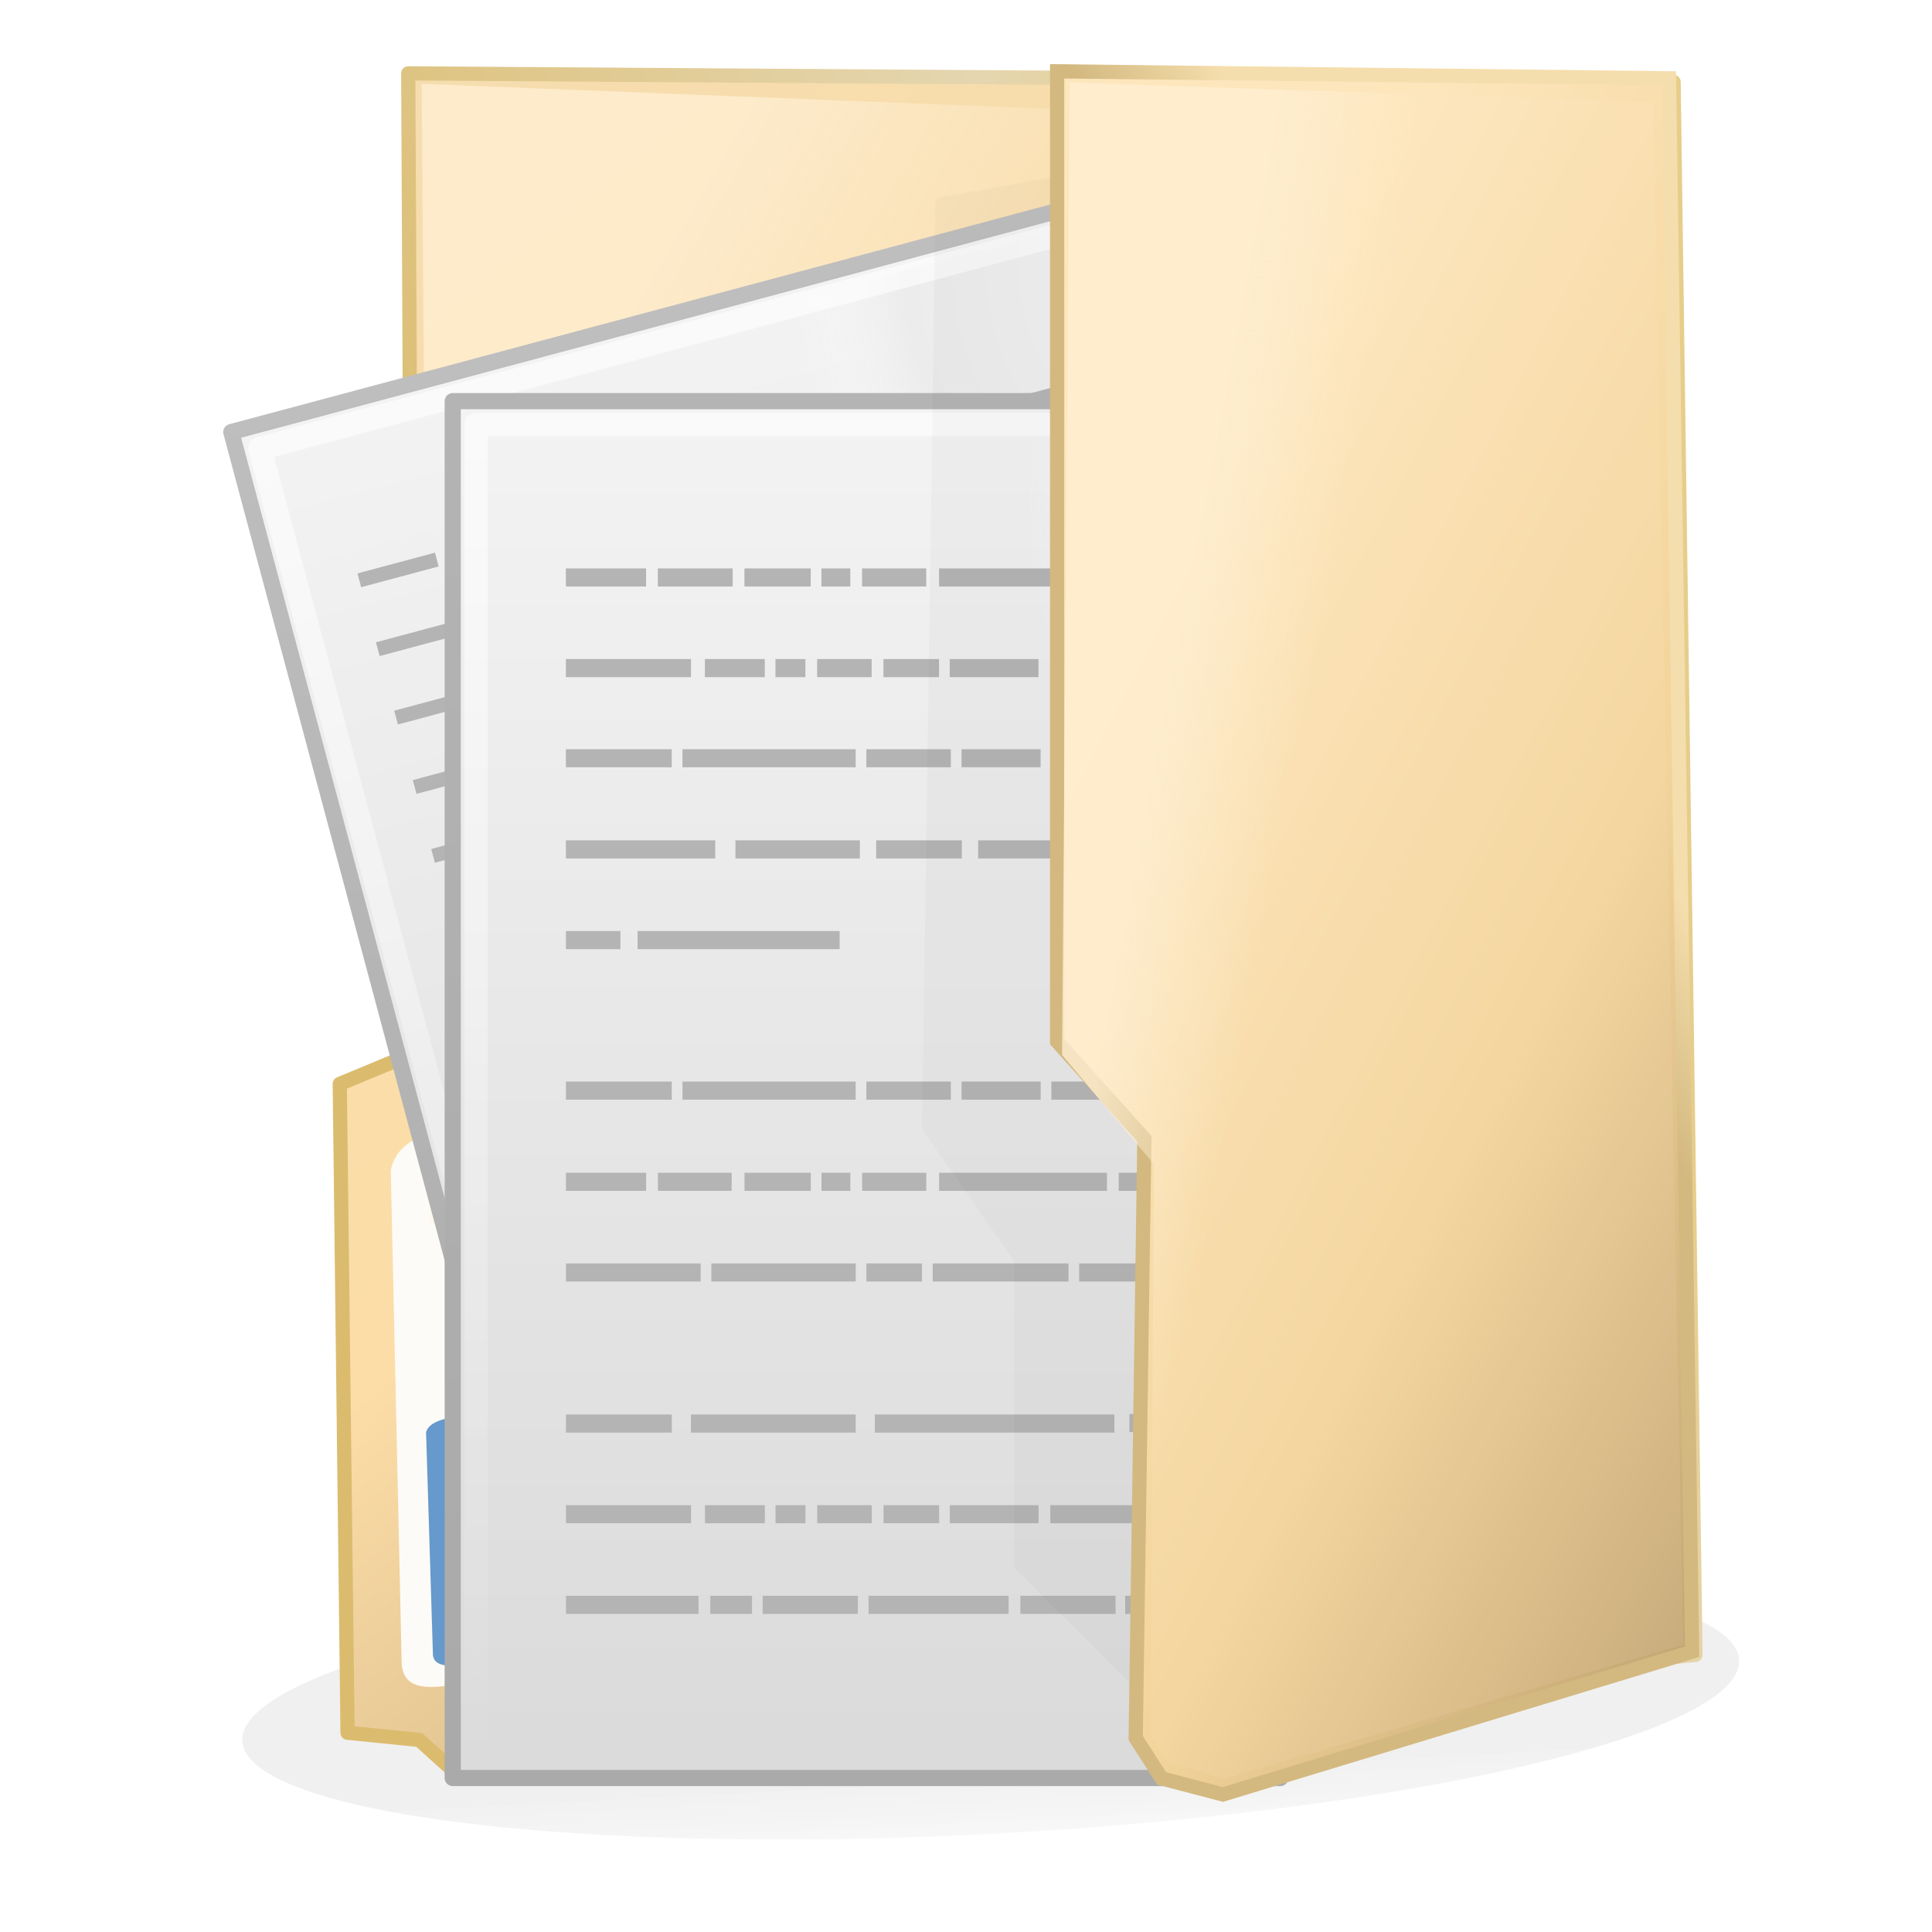 <?xml version="1.0" encoding="UTF-8" standalone="no"?>
<!-- Created with Inkscape (http://www.inkscape.org/) -->

<svg
   xmlns:dc="http://purl.org/dc/elements/1.1/"
   xmlns:cc="http://creativecommons.org/ns#"
   xmlns:rdf="http://www.w3.org/1999/02/22-rdf-syntax-ns#"
   xmlns:svg="http://www.w3.org/2000/svg"
   xmlns="http://www.w3.org/2000/svg"
   xmlns:xlink="http://www.w3.org/1999/xlink"
   xmlns:sodipodi="http://sodipodi.sourceforge.net/DTD/sodipodi-0.dtd"
   xmlns:inkscape="http://www.inkscape.org/namespaces/inkscape"
   width="64"
   height="64"
   id="svg2"
   version="1.1"
   inkscape:version="0.91 r13725"
   sodipodi:docname="folder-documents.svg">
  <defs
     id="defs4">
    <linearGradient
       id="linearGradient4075">
      <stop
         style="stop-color:#000000;stop-opacity:0.683;"
         offset="0"
         id="stop4077" />
      <stop
         style="stop-color:#787878;stop-opacity:0;"
         offset="1"
         id="stop4079" />
    </linearGradient>
    <linearGradient
       id="linearGradient5163">
      <stop
         style="stop-color:#dbbc6e;stop-opacity:1;"
         offset="0"
         id="stop5165" />
      <stop
         id="stop5171"
         offset="0.769"
         style="stop-color:#e5d6b0;stop-opacity:1;" />
      <stop
         style="stop-color:#e6cd8a;stop-opacity:1;"
         offset="1"
         id="stop5167" />
    </linearGradient>
    <linearGradient
       id="linearGradient4393">
      <stop
         style="stop-color:#feeed2;stop-opacity:1;"
         offset="0"
         id="stop4395" />
      <stop
         style="stop-color:#feeed2;stop-opacity:0.119;"
         offset="1"
         id="stop4397" />
    </linearGradient>
    <linearGradient
       id="linearGradient3982">
      <stop
         style="stop-color:#fde6bc;stop-opacity:1;"
         offset="0"
         id="stop3984" />
      <stop
         id="stop3990"
         offset="0.511"
         style="stop-color:#f3d49a;stop-opacity:1;" />
      <stop
         style="stop-color:#bc9e6c;stop-opacity:1;"
         offset="1"
         id="stop3986" />
    </linearGradient>
    <linearGradient
       id="linearGradient3886">
      <stop
         style="stop-color:#f6ddaf;stop-opacity:1;"
         offset="0"
         id="stop3888" />
      <stop
         id="stop3972"
         offset="0.5"
         style="stop-color:#fcdda7;stop-opacity:1;" />
      <stop
         style="stop-color:#ba9e71;stop-opacity:1;"
         offset="1"
         id="stop3890" />
    </linearGradient>
    <linearGradient
       inkscape:collect="always"
       xlink:href="#linearGradient3982"
       id="linearGradient3988"
       x1="322.949"
       y1="198.025"
       x2="517.21"
       y2="286.919"
       gradientUnits="userSpaceOnUse"
       gradientTransform="matrix(0.144,0.038,0,0.144,-7.569,966.328)" />
    <linearGradient
       inkscape:collect="always"
       xlink:href="#linearGradient3876-2"
       id="linearGradient4014"
       x1="401.601"
       y1="247.309"
       x2="429.673"
       y2="229.095"
       gradientUnits="userSpaceOnUse"
       gradientTransform="matrix(0.144,0.038,0,0.144,-7.569,966.328)" />
    <linearGradient
       id="linearGradient3876-2">
      <stop
         style="stop-color:#d3b980;stop-opacity:1;"
         offset="0"
         id="stop3878-36" />
      <stop
         style="stop-color:#f5dead;stop-opacity:1;"
         offset="1"
         id="stop3880-6" />
    </linearGradient>
    <linearGradient
       inkscape:collect="always"
       xlink:href="#linearGradient4393"
       id="linearGradient4399"
       x1="323.001"
       y1="217.011"
       x2="351.781"
       y2="222.061"
       gradientUnits="userSpaceOnUse"
       gradientTransform="matrix(0.144,0.052,0,0.144,-7.569,962.149)" />
    <linearGradient
       inkscape:collect="always"
       xlink:href="#linearGradient3886"
       id="linearGradient5181"
       gradientUnits="userSpaceOnUse"
       gradientTransform="matrix(0.144,0.015,0,0.144,-7.002,977.759)"
       x1="142.928"
       y1="83.013"
       x2="429.562"
       y2="399.191" />
    <filter
       inkscape:collect="always"
       id="filter3834"
       x="-0.343"
       width="1.685"
       y="-0.064"
       height="1.128"
       color-interpolation-filters="sRGB">
      <feGaussianBlur
         inkscape:collect="always"
         stdDeviation="10.165"
         id="feGaussianBlur3836" />
    </filter>
    <filter
       inkscape:collect="always"
       id="filter4071"
       x="-0.061"
       width="1.122"
       y="-0.329"
       height="1.658"
       color-interpolation-filters="sRGB">
      <feGaussianBlur
         inkscape:collect="always"
         stdDeviation="2.872"
         id="feGaussianBlur4073" />
    </filter>
    <linearGradient
       inkscape:collect="always"
       xlink:href="#linearGradient4075"
       id="linearGradient4081"
       x1="60.845"
       y1="120.313"
       x2="60.845"
       y2="132.199"
       gradientUnits="userSpaceOnUse" />
    <linearGradient
       id="linearGradient4393-5">
      <stop
         style="stop-color:#feeed2;stop-opacity:1;"
         offset="0"
         id="stop4395-3" />
      <stop
         style="stop-color:#feeed2;stop-opacity:0.119;"
         offset="1"
         id="stop4397-8" />
    </linearGradient>
    <linearGradient
       y2="222.061"
       x2="351.781"
       y1="217.011"
       x1="323.001"
       gradientTransform="matrix(0.456,0.046,0,0.144,-133.181,964.174)"
       gradientUnits="userSpaceOnUse"
       id="linearGradient3946"
       xlink:href="#linearGradient4393-5"
       inkscape:collect="always" />
    <linearGradient
       inkscape:collect="always"
       xlink:href="#linearGradient5163"
       id="linearGradient3838"
       x1="151.77"
       y1="882.018"
       x2="389.068"
       y2="777.732"
       gradientUnits="userSpaceOnUse"
       gradientTransform="matrix(0.131,0.013,0,0.131,1.062,910.982)" />
    <linearGradient
       inkscape:collect="always"
       xlink:href="#linearGradient3600-1-9"
       id="linearGradient5315"
       gradientUnits="userSpaceOnUse"
       gradientTransform="matrix(1.343,0,0,1.282,-0.229,-2.734)"
       x1="25.132"
       y1="0.985"
       x2="25.132"
       y2="47.013" />
    <linearGradient
       id="linearGradient3600-1-9">
      <stop
         id="stop3602-9-8"
         style="stop-color:#f4f4f4;stop-opacity:1"
         offset="0" />
      <stop
         id="stop3604-6-6"
         style="stop-color:#dbdbdb;stop-opacity:1"
         offset="1" />
    </linearGradient>
    <linearGradient
       inkscape:collect="always"
       xlink:href="#linearGradient3104-3-8"
       id="linearGradient5317"
       gradientUnits="userSpaceOnUse"
       gradientTransform="matrix(1.084,0,0,1.2,79.551,-4.163)"
       x1="-51.786"
       y1="50.786"
       x2="-51.786"
       y2="2.906" />
    <linearGradient
       id="linearGradient3104-3-8">
      <stop
         id="stop3106-0-8"
         style="stop-color:#aaaaaa;stop-opacity:1"
         offset="0" />
      <stop
         id="stop3108-1-6"
         style="stop-color:#bebebe;stop-opacity:1;"
         offset="1" />
    </linearGradient>
    <radialGradient
       inkscape:collect="always"
       xlink:href="#XMLID_8_"
       id="radialGradient5319"
       gradientUnits="userSpaceOnUse"
       gradientTransform="matrix(0.486,0,0,-0.524,0.914,63.541)"
       cx="102"
       cy="112.305"
       r="139.559" />
    <radialGradient
       cx="102"
       cy="112.305"
       r="139.559"
       id="XMLID_8_"
       gradientUnits="userSpaceOnUse">
      <stop
         id="stop41"
         style="stop-color:#f5f5f5;stop-opacity:1;"
         offset="0" />
      <stop
         id="stop47"
         style="stop-color:#ececec;stop-opacity:1"
         offset="0.189" />
      <stop
         id="stop49"
         style="stop-color:#fafafa;stop-opacity:0"
         offset="0.257" />
      <stop
         id="stop51"
         style="stop-color:#ffffff;stop-opacity:0"
         offset="0.301" />
      <stop
         id="stop53-4"
         style="stop-color:#fafafa;stop-opacity:0"
         offset="0.531" />
      <stop
         id="stop55-8"
         style="stop-color:#ebecec;stop-opacity:0"
         offset="0.845" />
      <stop
         id="stop57-6"
         style="stop-color:#e1e2e3;stop-opacity:0"
         offset="1" />
    </radialGradient>
    <linearGradient
       inkscape:collect="always"
       xlink:href="#linearGradient3211-8"
       id="linearGradient5321"
       gradientUnits="userSpaceOnUse"
       gradientTransform="matrix(1.364,0,0,1.326,-0.727,-1.814)"
       x1="24"
       y1="2"
       x2="24"
       y2="46.017" />
    <linearGradient
       id="linearGradient3211-8">
      <stop
         id="stop3213-0"
         style="stop-color:#ffffff;stop-opacity:1"
         offset="0" />
      <stop
         id="stop3215-73"
         style="stop-color:#ffffff;stop-opacity:0"
         offset="1" />
    </linearGradient>
    <linearGradient
       inkscape:collect="always"
       xlink:href="#linearGradient3600-1"
       id="linearGradient5323"
       gradientUnits="userSpaceOnUse"
       gradientTransform="matrix(1.343,0,0,1.282,-0.229,-2.734)"
       x1="25.132"
       y1="0.985"
       x2="25.132"
       y2="47.013" />
    <linearGradient
       id="linearGradient3600-1">
      <stop
         id="stop3602-9"
         style="stop-color:#f4f4f4;stop-opacity:1"
         offset="0" />
      <stop
         id="stop3604-6"
         style="stop-color:#dbdbdb;stop-opacity:1"
         offset="1" />
    </linearGradient>
    <linearGradient
       inkscape:collect="always"
       xlink:href="#linearGradient3104-3"
       id="linearGradient5325"
       gradientUnits="userSpaceOnUse"
       gradientTransform="matrix(1.084,0,0,1.2,79.551,-4.163)"
       x1="-51.786"
       y1="50.786"
       x2="-51.786"
       y2="2.906" />
    <linearGradient
       id="linearGradient3104-3">
      <stop
         id="stop3106-0"
         style="stop-color:#aaaaaa;stop-opacity:1"
         offset="0" />
      <stop
         id="stop3108-1"
         style="stop-color:#b4b4b4;stop-opacity:1;"
         offset="1" />
    </linearGradient>
    <radialGradient
       inkscape:collect="always"
       xlink:href="#XMLID_8_"
       id="radialGradient5327"
       gradientUnits="userSpaceOnUse"
       gradientTransform="matrix(0.486,0,0,-0.524,0.914,63.541)"
       cx="102"
       cy="112.305"
       r="139.559" />
    <linearGradient
       inkscape:collect="always"
       xlink:href="#linearGradient3211"
       id="linearGradient5329"
       gradientUnits="userSpaceOnUse"
       gradientTransform="matrix(1.364,0,0,1.326,-0.727,-1.814)"
       x1="24"
       y1="2"
       x2="24"
       y2="46.017" />
    <linearGradient
       id="linearGradient3211">
      <stop
         id="stop3213"
         style="stop-color:#ffffff;stop-opacity:1"
         offset="0" />
      <stop
         id="stop3215"
         style="stop-color:#ffffff;stop-opacity:0"
         offset="1" />
    </linearGradient>
  </defs>
  <sodipodi:namedview
     id="base"
     pagecolor="#ffffff"
     bordercolor="#27cc00"
     borderopacity="1"
     inkscape:pageopacity="0.0"
     inkscape:pageshadow="2"
     inkscape:zoom="11.2"
     inkscape:cx="21.438945"
     inkscape:cy="32.724678"
     inkscape:document-units="px"
     inkscape:current-layer="g5061"
     showgrid="false"
     borderlayer="false"
     inkscape:showpageshadow="false"
     showborder="true"
     inkscape:snap-from-guide="false"
     objecttolerance="1"
     gridtolerance="1"
     guidetolerance="5"
     inkscape:window-width="1440"
     inkscape:window-height="830"
     inkscape:window-x="0"
     inkscape:window-y="24"
     inkscape:window-maximized="1">
    <inkscape:grid
       type="xygrid"
       id="grid2985"
       empspacing="5"
       visible="true"
       enabled="true"
       snapvisiblegridlinesonly="true" />
  </sodipodi:namedview>
  <g
     inkscape:label="Layer 1"
     inkscape:groupmode="layer"
     id="layer1"
     transform="translate(0,-988.362)">
    <path
       sodipodi:type="arc"
       style="opacity:0.3;fill:url(#linearGradient4081);fill-opacity:1;stroke:none;filter:url(#filter4071)"
       id="path3081"
       sodipodi:cx="61.964287"
       sodipodi:cy="115.14286"
       sodipodi:rx="56.607143"
       sodipodi:ry="10"
       d="m 118.571,115.143 a 56.607,10 0 1 1 -113.214,0 56.607,10 0 1 1 113.214,0 z"
       transform="matrix(0.438,-0.023,0,0.442,5.677,995.224)" />
    <path
       style="fill:url(#linearGradient5181);fill-opacity:1;stroke:url(#linearGradient3838);stroke-width:0.471;stroke-linecap:butt;stroke-linejoin:round;stroke-miterlimit:4;stroke-opacity:1;stroke-dasharray:none;marker-start:none"
       d="m 55.44,991.075 -41.916,-0.283 0.156,32.468 -2.425,1.008 0.258,21.493 2.374,0.239 1.084,0.977 41.193,-3.794 z"
       inkscape:connector-curvature="0"
       sodipodi:nodetypes="ccccccccc"
       id="path3106" />
    <path
       style="fill:#fdfbf7;fill-opacity:1;stroke:none"
       d="m 12.945,1027.133 c 0.169,-0.833 0.87,-1.125 1.533,-1.278 0.621,-0.144 1.404,-0.175 1.407,0.319 0,0.943 0.593,16.503 0.593,16.503 -0.005,0.696 -1.024,1.446 -1.747,1.537 -1.045,0.131 -1.428,-0.156 -1.428,-0.859 z"
       id="path4403"
       inkscape:connector-curvature="0"
       sodipodi:nodetypes="csccscc" />
    <path
       style="opacity:0.786;fill:url(#linearGradient3946);fill-opacity:1;stroke:none"
       d="m 13.969,991.14 24.515,0.974 c 0,0 -3.06,12.621 -5.791,18.464 -1.671,3.575 -3.659,7.118 -6.394,9.964 -3.396,3.533 -12.048,8.425 -12.048,8.425 z"
       id="path4391-1"
       inkscape:connector-curvature="0"
       sodipodi:nodetypes="ccaacc" />
    <path
       style="fill:#6699cc;fill-opacity:1;stroke:none"
       d="m 14.114,1035.805 c 0.103,-0.368 0.683,-0.47 1.088,-0.527 0.38,-0.054 0.859,-0.054 0.861,0.165 0,0.419 0.218,7.441 0.218,7.441 -0.003,0.309 -0.626,0.625 -1.068,0.654 -0.639,0.04 -0.873,-0.094 -0.873,-0.406 z"
       id="path4403-6"
       inkscape:connector-curvature="0"
       sodipodi:nodetypes="csccscc" />
    <g
       id="g5293"
       transform="matrix(0.908,0,0,0.908,-0.848,97.847)">
      <g
         id="g5061"
         transform="matrix(0.982,0,0,0.982,-43.764,16.375)">
        <g
           id="g5049">
          <g
             id="g4728-6"
             transform="matrix(0.837,-0.224,0.224,0.837,46.883,999.581)">
            <path
               sodipodi:nodetypes="ccccc"
               style="fill:url(#linearGradient5315);fill-opacity:1;stroke:url(#linearGradient5317);stroke-width:0.692;stroke-linecap:butt;stroke-linejoin:round;stroke-miterlimit:4;stroke-opacity:1;stroke-dasharray:none;stroke-dashoffset:0;display:inline"
               id="path4160-6-5"
               d="m 8.5,0.5 c 10.77,0 47,0 47,0 0.056,19.667 -1.84e-4,39.333 -1.84e-4,59 -15.667,0 -31.333,0 -47,0 0,-19.667 0,-39.333 3e-6,-59 z"
               inkscape:connector-curvature="0" />
            <path
               sodipodi:nodetypes="ssscccss"
               style="fill:url(#radialGradient5319);fill-opacity:1"
               id="path4191-6-5"
               d="m 9.657,58.826 c -0.268,0 -0.486,-0.235 -0.486,-0.524 l 0,-56.585 c 0,-0.289 0.218,-0.524 0.486,-0.524 10.049,0.145 45.03,0.036 45.03,0.036 -0.011,19.024 0.082,38.048 0.142,57.073 0,0.289 -0.218,0.524 -0.486,0.524 z"
               inkscape:connector-curvature="0" />
            <path
               inkscape:connector-curvature="0"
               d="m 12.16,8.061 3.439,0 z m 3.944,0 3.21,0 z m 3.715,1e-6 2.843,0 z m 3.302,-1e-6 1.238,0 z m 1.743,0 2.752,1e-6 z m 3.302,1e-6 7.246,-1e-6 z m 7.704,-1e-6 5.549,0 z m 6.008,0 1.697,0 z m -29.717,3.058 5.365,0 z m 5.962,0 2.568,0 z m 3.027,0 1.284,0 z m 1.788,0 2.339,-10e-7 z m 2.843,0 2.385,-10e-7 z m 2.843,-10e-7 3.806,0 z m 4.311,0 4.953,10e-7 z m 5.411,10e-7 3.302,0 z m 3.76,-10e-7 0.825,0 z m -29.946,3.035 4.54,10e-7 z m 4.999,0 7.429,0 z m 7.888,0 3.623,0 z m 4.081,0 3.394,0 z m 3.852,10e-7 2.889,0 z m 3.348,-10e-7 4.54,0.046 z m 4.953,0.046 7.383,10e-7 z m -29.12,3.035 6.404,0 z m 7.271,0 5.336,0 z m 6.037,0 3.673,0 z m 4.373,0 5.286,0 z m 6.303,0 4.357,0 z m 5.345,0 8.876,0 z m -29.329,3.058 2.339,0 z m 3.073,0 8.667,0 z"
               id="path3475-8-0"
               style="fill:none;stroke:#b4b4b4;stroke-width:0.612;stroke-linecap:butt;stroke-linejoin:miter;stroke-miterlimit:4;stroke-opacity:1;stroke-dasharray:none;stroke-dashoffset:0.2;marker-start:none"
               sodipodi:nodetypes="cccccccccccccccccccccccccccccccccccccccccccccccccccccccccccccccccccccccccccccccccccccccccccccccc" />
            <path
               sodipodi:nodetypes="cccc"
               style="opacity:0.6;fill:none;stroke:url(#linearGradient5321);stroke-width:1;stroke-linecap:butt;stroke-linejoin:round;stroke-miterlimit:4;stroke-opacity:1;stroke-dasharray:none;stroke-dashoffset:0;display:inline"
               id="path2435-61-6"
               d="m 54.5,58.5 c -15,0 -30,0 -45,0 0,-19 0,-38 0,-57 10.312,0 45,0 45,0"
               inkscape:connector-curvature="0" />
          </g>
          <g
             id="g4728"
             transform="matrix(0.867,0,0,0.867,54.967,996.514)">
            <path
               sodipodi:nodetypes="ccccc"
               style="fill:url(#linearGradient5323);fill-opacity:1;stroke:url(#linearGradient5325);stroke-width:0.692;stroke-linecap:butt;stroke-linejoin:round;stroke-miterlimit:4;stroke-opacity:1;stroke-dasharray:none;stroke-dashoffset:0;display:inline"
               id="path4160-6"
               d="m 8.5,0.5 c 10.77,0 35.461,0 35.461,0 0.056,19.667 -1.84e-4,39.333 -1.84e-4,59 -15.667,0 -19.794,0 -35.461,0 0,-19.667 0,-39.333 3e-6,-59 z"
               inkscape:connector-curvature="0" />
            <path
               sodipodi:nodetypes="ssscccss"
               style="fill:url(#radialGradient5327);fill-opacity:1"
               id="path4191-6"
               d="m 9.657,58.826 c -0.268,0 -0.486,-0.235 -0.486,-0.524 l 0,-56.585 c 0,-0.289 0.218,-0.524 0.486,-0.524 10.049,0.145 33.491,0.036 33.491,0.036 -0.011,19.024 0.082,38.048 0.142,57.073 0,0.289 -0.218,0.524 -0.486,0.524 z"
               inkscape:connector-curvature="0" />
            <path
               sodipodi:nodetypes="cccc"
               style="opacity:0.6;fill:none;stroke:url(#linearGradient5329);stroke-width:1;stroke-linecap:butt;stroke-linejoin:round;stroke-miterlimit:4;stroke-opacity:1;stroke-dasharray:none;stroke-dashoffset:0;display:inline"
               id="path2435-61"
               d="m 42.961,58.5 c -15,0 -18.461,0 -33.461,0 0,-19 0,-38 0,-57 10.312,0 33.461,0 33.461,0"
               inkscape:connector-curvature="0" />
          </g>
        </g>
        <g
           transform="matrix(0.419,0,0,0.419,8.055,992.817)"
           id="g51060"
           style="stroke-width:1.432;stroke-miterlimit:4;stroke-dasharray:none">
          <path
             sodipodi:nodetypes="cccccccccccccccccccccccccccccccccccccccccccccccccccccccccccccccccccccccccccccccccccccccccccccccccccccccccccccccccccccccccccccccccccccccccccccccccccccccccccccccccccccccccccccccccccccccccccccccccccccccccccccccccccccccccccccccccccc"
             style="fill:none;stroke:#b4b4b4;stroke-width:1.606;stroke-linecap:butt;stroke-linejoin:miter;stroke-miterlimit:4;stroke-opacity:1;stroke-dasharray:none;stroke-dashoffset:0.2;marker-start:none"
             id="path3475-8"
             d="m 139.584,25.494 7.11,1e-6 z m 8.153,0 6.636,0 z m 7.679,0 5.878,1e-6 z m 6.826,0 2.56,0 z m 3.603,0 5.688,1e-6 z m 6.826,0 14.979,0 z m 15.927,1e-6 11.471,0 z m 12.419,-1e-6 3.508,0 z m -61.433,8.038 11.092,0 z m 12.325,0 5.309,1e-6 z m 6.257,0 2.655,0 z m 3.697,1e-6 4.835,-1e-6 z m 5.878,0 4.93,-1e-6 z m 5.878,-1e-6 7.869,0 z m 8.912,0 10.239,1e-6 z m 11.187,0 6.826,1e-6 z m 7.774,0 1.706,0 z m -61.907,7.99 9.386,1e-6 z m 10.334,1e-6 15.358,0 z m 16.306,0 7.489,0 z m 8.438,0 7.015,0 z m 7.964,10e-7 5.973,0 z m 6.921,-10e-7 9.386,0.095 z m 10.239,0.095 15.263,10e-7 z m -60.2,7.99 13.238,-1e-6 z m 15.031,0 11.032,0 z m 12.48,0 7.593,0 z m 9.041,0 10.928,0 z m 13.031,0 9.006,0 z m 11.049,0 18.349,0 z m -60.631,8.038 4.835,0 z m 6.352,0 17.918,0 z m -6.352,13.349 9.386,-10e-7 z m 10.334,-10e-7 15.358,10e-7 z m 16.306,0 7.489,0 z m 8.438,10e-7 7.015,0 z m 7.964,-10e-7 5.973,0 z m 6.921,-1e-6 9.386,0.095 z m 10.239,0.095 15.263,10e-7 z m -60.2,7.99 7.11,0 z m 8.153,0 6.541,0 z m 7.679,0 5.878,0 z m 6.826,1e-6 2.56,-1e-6 z m 3.603,-1e-6 5.688,0 z m 6.826,0 14.884,0 z m 15.927,0 11.376,0 z m 12.325,0 3.603,1e-6 z m 4.551,0 8.532,0 z m -65.889,8.038 11.945,1e-6 z m 12.893,0 12.799,1e-6 z m 13.747,0 4.93,0 z m 5.878,0 12.04,0 z m 12.988,0 15.169,1e-6 z m 16.211,1e-6 5.593,-1e-6 z m -61.717,13.396 9.386,1e-5 z m 11.083,0 14.608,1e-5 z m 16.306,0 21.237,0 z m 22.572,-0.047 9.386,0.095 z m 10.239,0.095 15.263,0 z m -60.2,7.99 11.092,0 z m 12.325,10e-6 5.309,-10e-6 z m 6.257,-10e-6 2.655,0 z m 3.697,0 4.835,0 z m 5.878,0 4.93,10e-6 z m 5.878,10e-6 7.869,-10e-6 z m 8.912,0 10.239,0 z m 11.187,0 6.826,0 z m 7.774,0 1.706,0 z m -61.907,8.038 11.756,1e-5 z m 12.799,0 3.697,1e-5 z m 4.645,1e-5 8.438,-1e-5 z m 9.386,-1e-5 12.419,1e-5 z m 13.462,0 8.438,1e-5 z m 9.291,1e-5 1.801,1e-5 z m 2.749,1e-5 10.713,-1e-5 z m 11.85,-1e-5 5.593,0 z"
             inkscape:connector-curvature="0" />
        </g>
      </g>
    </g>
    <path
       style="opacity:0.15;fill:#000000;fill-opacity:1;stroke:none;filter:url(#filter3834)"
       d="m 334.556,1012.743 -44.162,-31.602 0,-69.165 -21.198,-24.244 3.072,-210.647 68.125,-29.23 z"
       id="path4069"
       inkscape:connector-curvature="0"
       sodipodi:nodetypes="ccccccc"
       transform="matrix(0.144,0.038,0,0.147,-8.218,885.041)" />
    <path
       style="fill:url(#linearGradient3988);fill-opacity:1;stroke:url(#linearGradient4014);stroke-width:0.471;stroke-linecap:butt;stroke-linejoin:miter;stroke-miterlimit:4;stroke-opacity:1;stroke-dasharray:none"
       d="m 55.288,990.956 -20.269,-0.232 0,32.141 2.89,3.219 -0.287,19.853 0.857,1.337 2.03,0.532 15.544,-4.728 z"
       id="path3884"
       inkscape:connector-curvature="0"
       sodipodi:nodetypes="ccccccccc" />
    <path
       style="opacity:0.786;fill:url(#linearGradient4399);fill-opacity:1;stroke:none"
       d="m 35.437,991.093 19.323,0.668 1.002,51.086 -15.212,4.441 -1.899,-0.565 -0.531,-0.908 0.102,-18.888 -3.039,-3.618 z"
       id="path4391"
       inkscape:connector-curvature="0"
       sodipodi:nodetypes="ccccccccc" />
  </g>
</svg>
